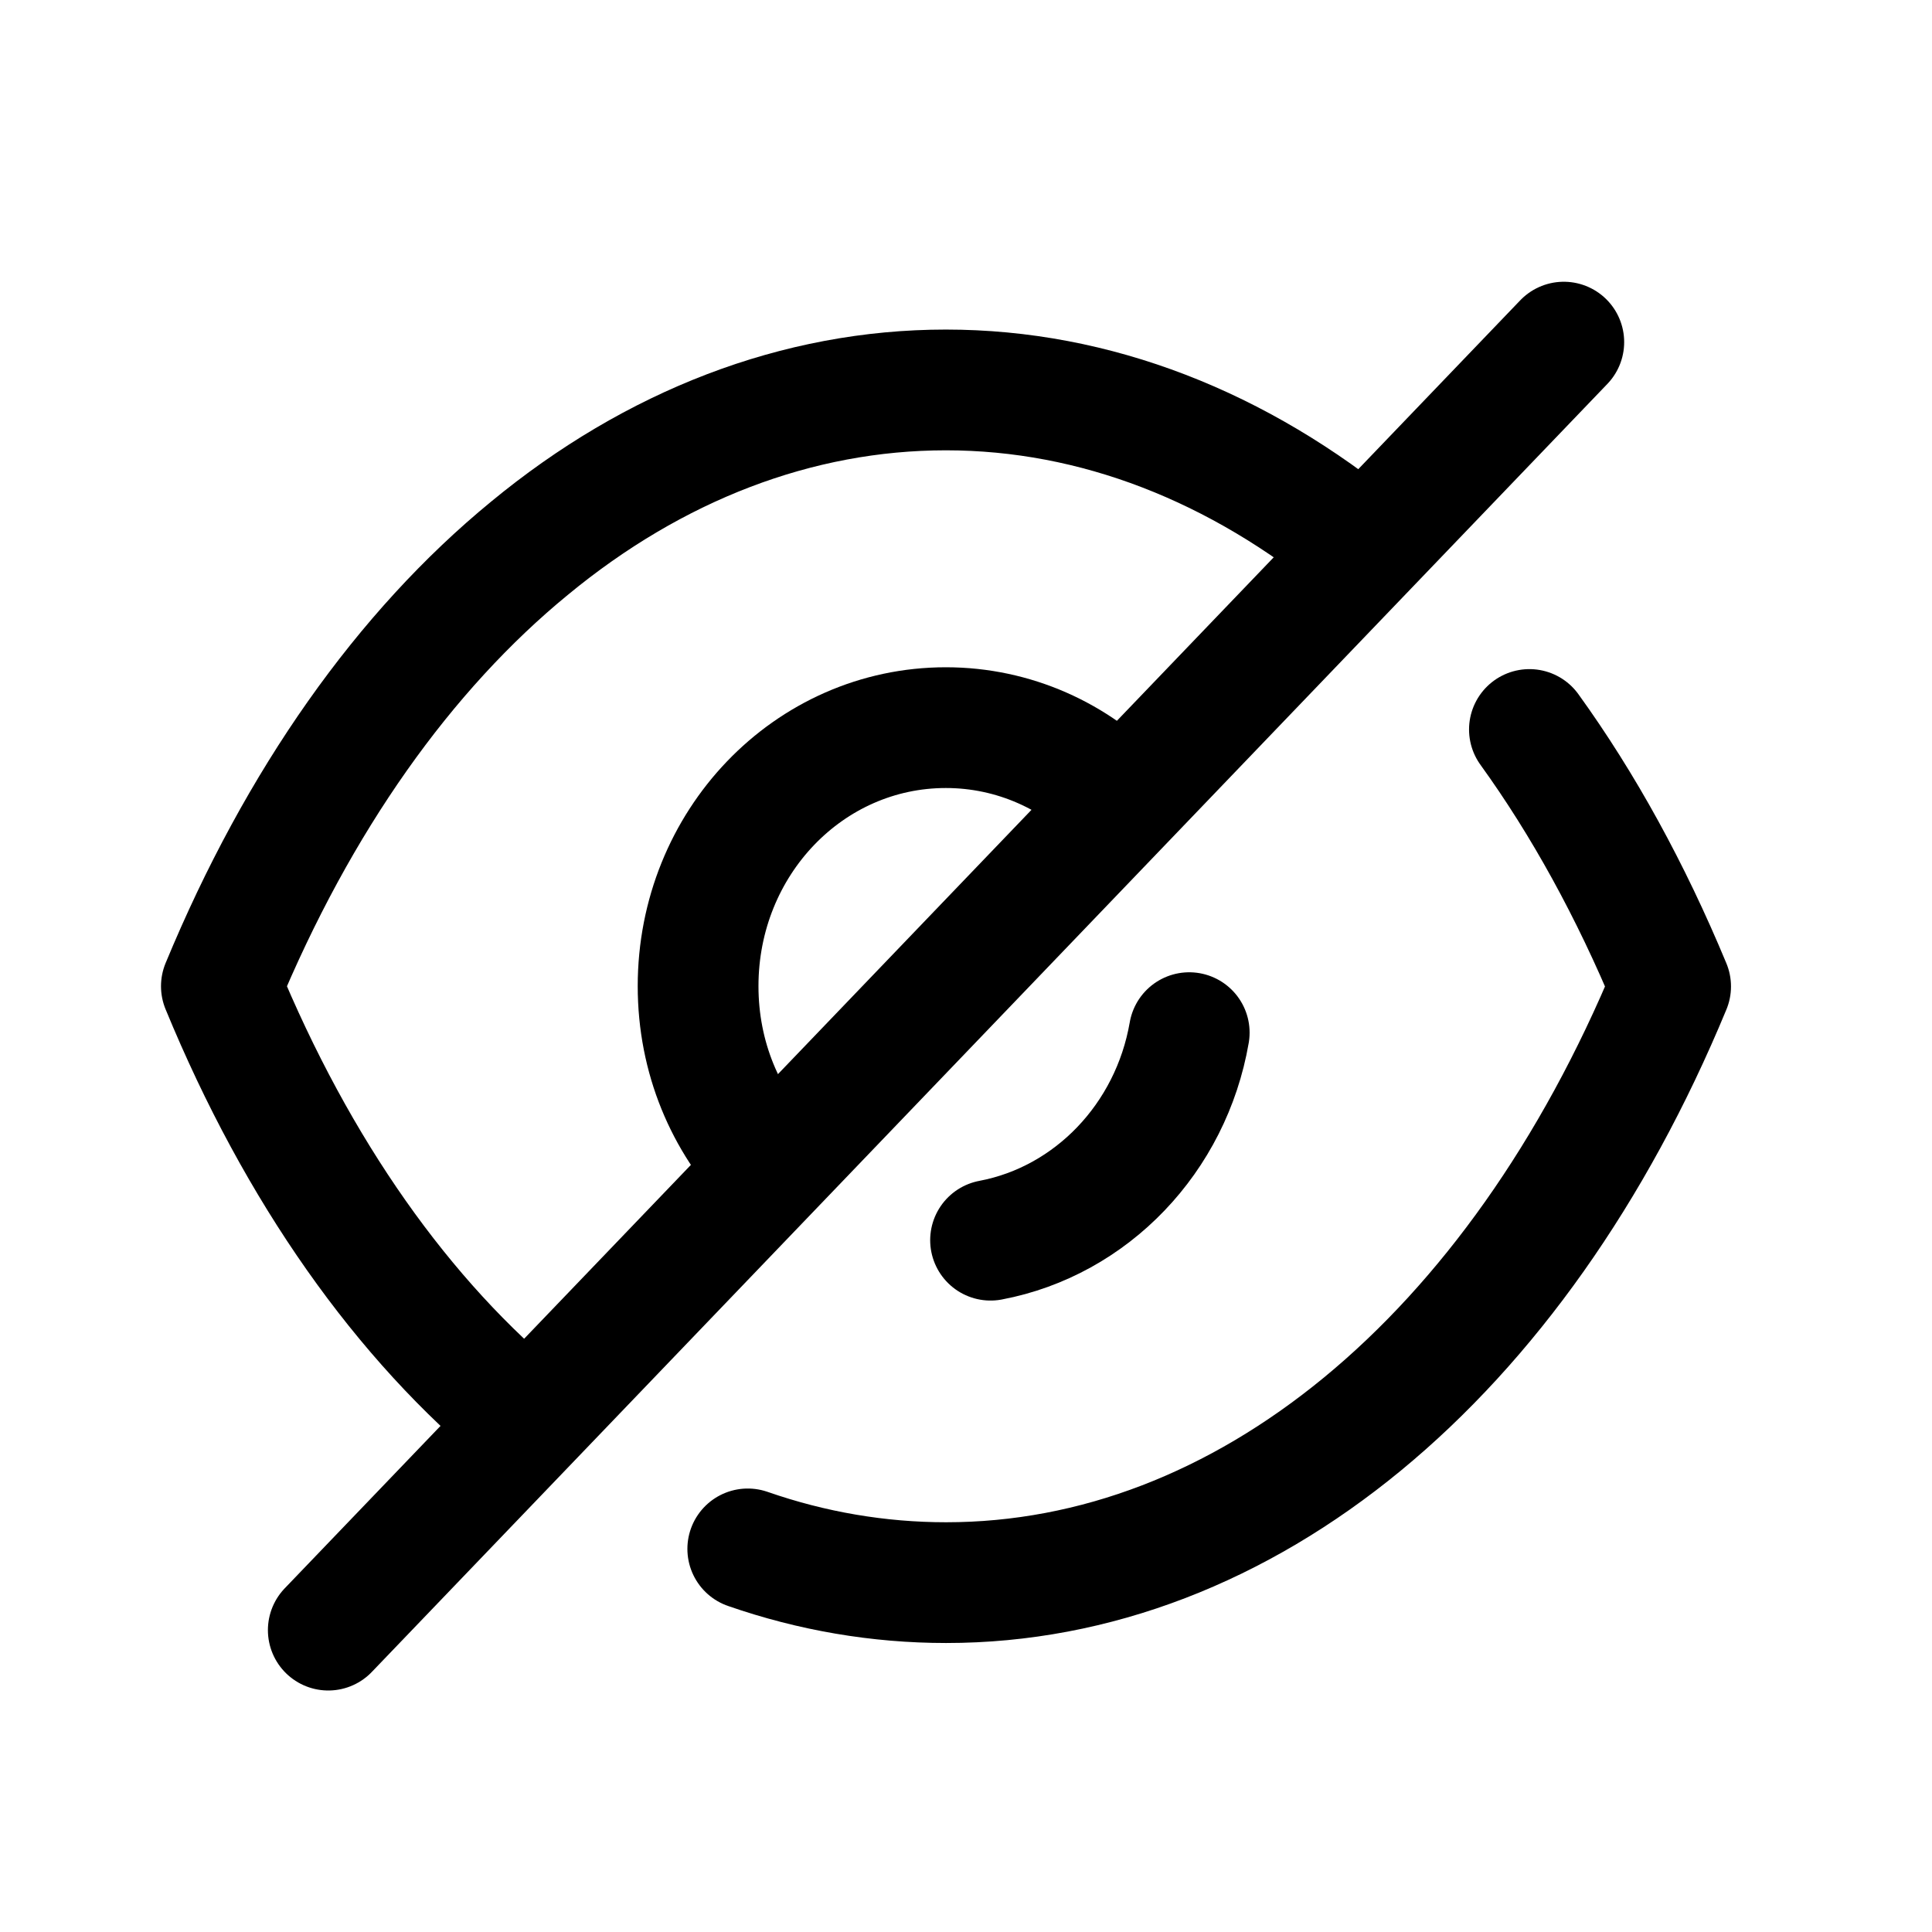 <svg width="24" height="24" viewBox="0 0 24 24" fill="none" xmlns="http://www.w3.org/2000/svg">
<path d="M9.572 14.511C9.012 13.929 8.672 13.138 8.672 12.25C8.672 10.472 10.046 9.039 11.75 9.039C12.594 9.039 13.37 9.395 13.92 9.977" stroke="black" stroke-width="1.5" stroke-linecap="round" stroke-linejoin="round"/>
<path d="M14.773 12.828C14.547 14.137 13.559 15.169 12.305 15.406" stroke="black" stroke-width="1.5" stroke-linecap="round" stroke-linejoin="round"/>
<path d="M6.549 17.663C5.005 16.399 3.698 14.553 2.75 12.251C3.707 9.94 5.024 8.084 6.578 6.81C8.122 5.536 9.903 4.844 11.75 4.844C13.607 4.844 15.388 5.546 16.942 6.829" stroke="black" stroke-width="1.5" stroke-linecap="round" stroke-linejoin="round"/>
<path d="M18.999 9.062C19.669 9.99 20.257 11.06 20.753 12.254C18.839 16.876 15.457 19.66 11.753 19.66C10.913 19.66 10.085 19.518 9.289 19.241" stroke="black" stroke-width="1.5" stroke-linecap="round" stroke-linejoin="round"/>
<path d="M19.426 4.25L4.078 20.25" stroke="black" stroke-width="1.5" stroke-linecap="round" stroke-linejoin="round"/>
</svg>
